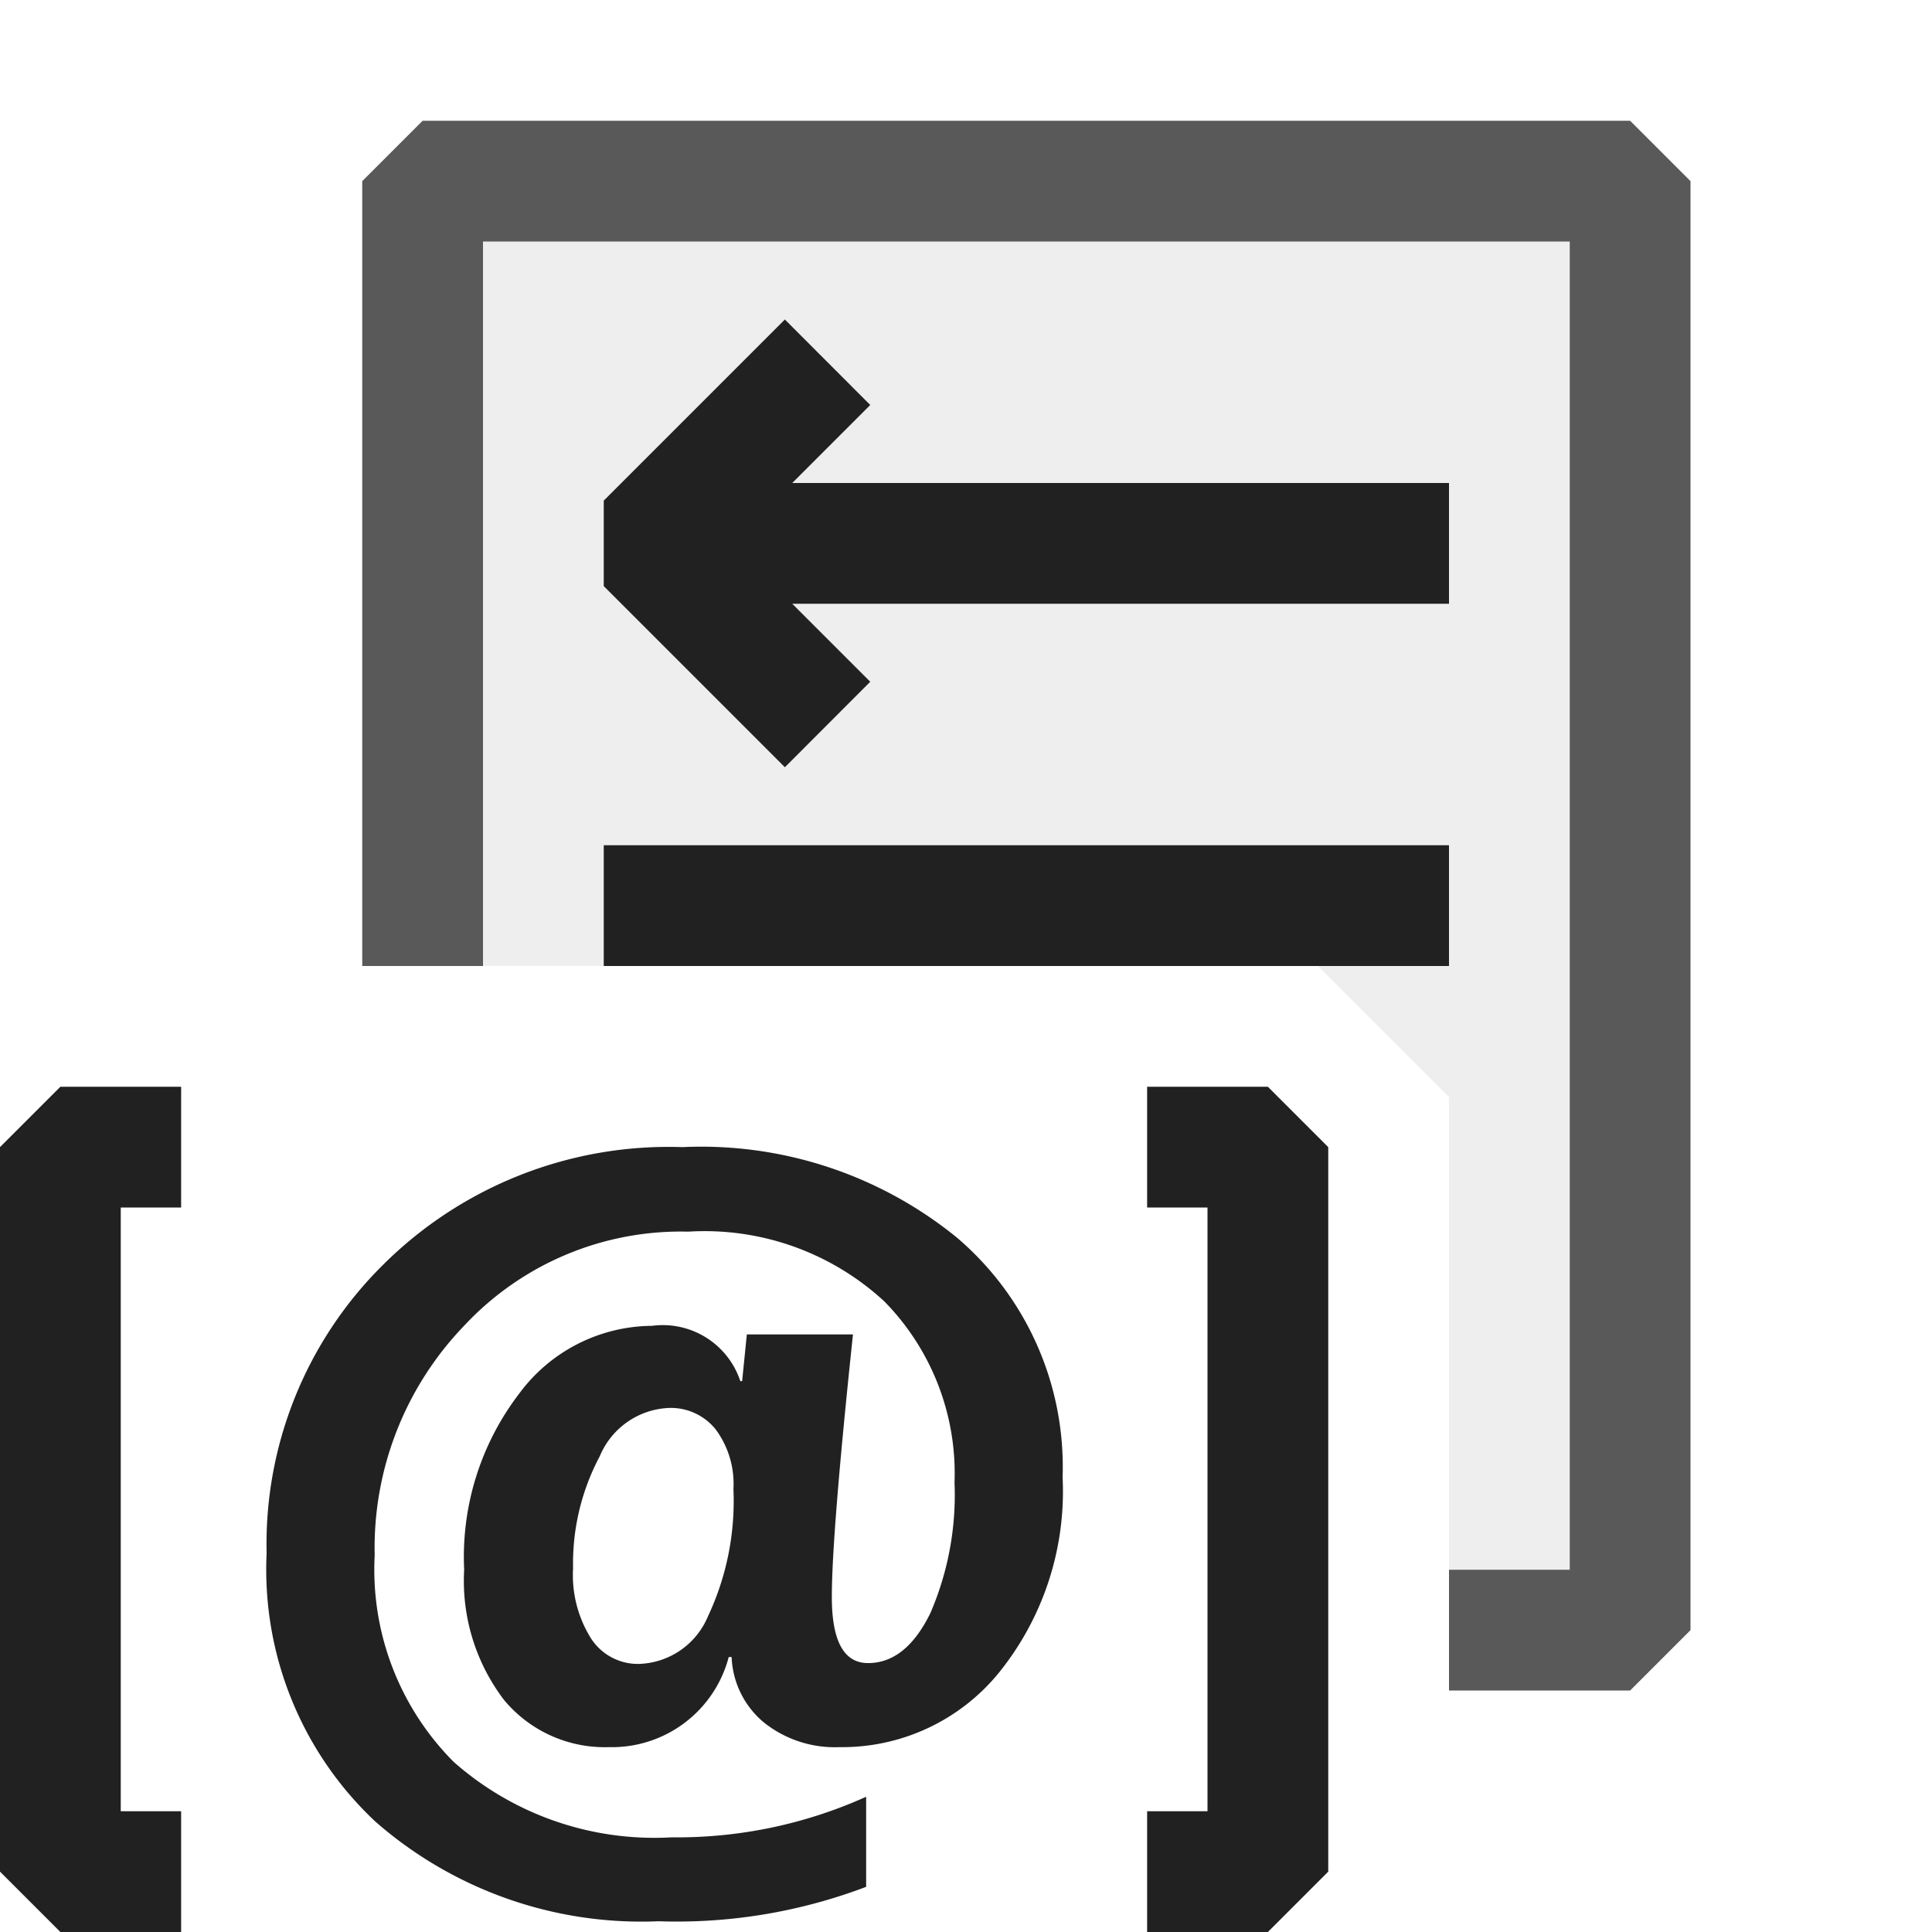 <svg xmlns="http://www.w3.org/2000/svg" viewBox="0 0 16 16">
  <defs>
    <style>.canvas{fill: none; opacity: 0;}.light-defaultgrey-10{fill: #212121; opacity: 0.1;}.light-defaultgrey{fill: #212121; opacity: 1;}.cls-1{opacity:0.75;}</style>
  </defs>
  <title>IconLightFormPostBodyStringNode</title>
  <g id="canvas">
    <path class="canvas" d="M16,16H0V0H16Z" />
  </g>
  <g id="level-1">
    <g class="cls-1">
      <path class="light-defaultgrey-10" d="M13.5,1.5v12H12V9.086L10.914,8H3.5V1.5Z" />
      <path class="light-defaultgrey" d="M14,1.5v12l-.5.5H12V13h1V2H4V8H3V1.5L3.5,1h10Z" />
    </g>
    <path class="light-defaultgrey" d="M12,7V8H5V7Z" />
    <path class="light-defaultgrey" d="M12,5H6.561l.646.646L6.5,6.354,5,4.854V4.146l1.5-1.5.707.708L6.561,4H12Z" />
    <path class="light-defaultgrey" d="M10.5,16h-1V15H10V10H9.5V9h1l.5.5v6Z" />
    <path class="light-defaultgrey" d="M1.5,16H.5L0,15.5v-6L.5,9h1v1H1v5h.5Z" />
    <path class="light-defaultgrey" d="M6.059,13.723H6.035a1,1,0,0,1-.992.746,1.084,1.084,0,0,1-.869-.391A1.627,1.627,0,0,1,3.844,13,2.225,2.225,0,0,1,4.3,11.541a1.377,1.377,0,0,1,1.1-.561.676.676,0,0,1,.731.458h.015l.039-.387h.879q-.176,1.664-.175,2.176,0,.546.3.546.313,0,.516-.414a2.471,2.471,0,0,0,.2-1.082,2.032,2.032,0,0,0-.582-1.5A2.193,2.193,0,0,0,5.7,10.2a2.453,2.453,0,0,0-1.857.78,2.652,2.652,0,0,0-.74,1.9,2.255,2.255,0,0,0,.654,1.711,2.51,2.51,0,0,0,1.806.625,3.808,3.808,0,0,0,1.61-.336v.746a4.417,4.417,0,0,1-1.719.285,3.342,3.342,0,0,1-2.346-.826,2.86,2.86,0,0,1-.9-2.221,3.253,3.253,0,0,1,.965-2.39A3.35,3.35,0,0,1,5.652,9.5a3.352,3.352,0,0,1,2.276.752A2.494,2.494,0,0,1,8.8,12.234a2.389,2.389,0,0,1-.531,1.623,1.674,1.674,0,0,1-1.317.612.94.94,0,0,1-.629-.207A.741.741,0,0,1,6.059,13.723Zm-.52-2.063a.65.65,0,0,0-.572.4,1.888,1.888,0,0,0-.221.927.987.987,0,0,0,.15.584.462.462,0,0,0,.389.209.641.641,0,0,0,.578-.394,2.246,2.246,0,0,0,.211-1.055.757.757,0,0,0-.146-.492A.476.476,0,0,0,5.539,11.66Z" />
  </g>
</svg>
